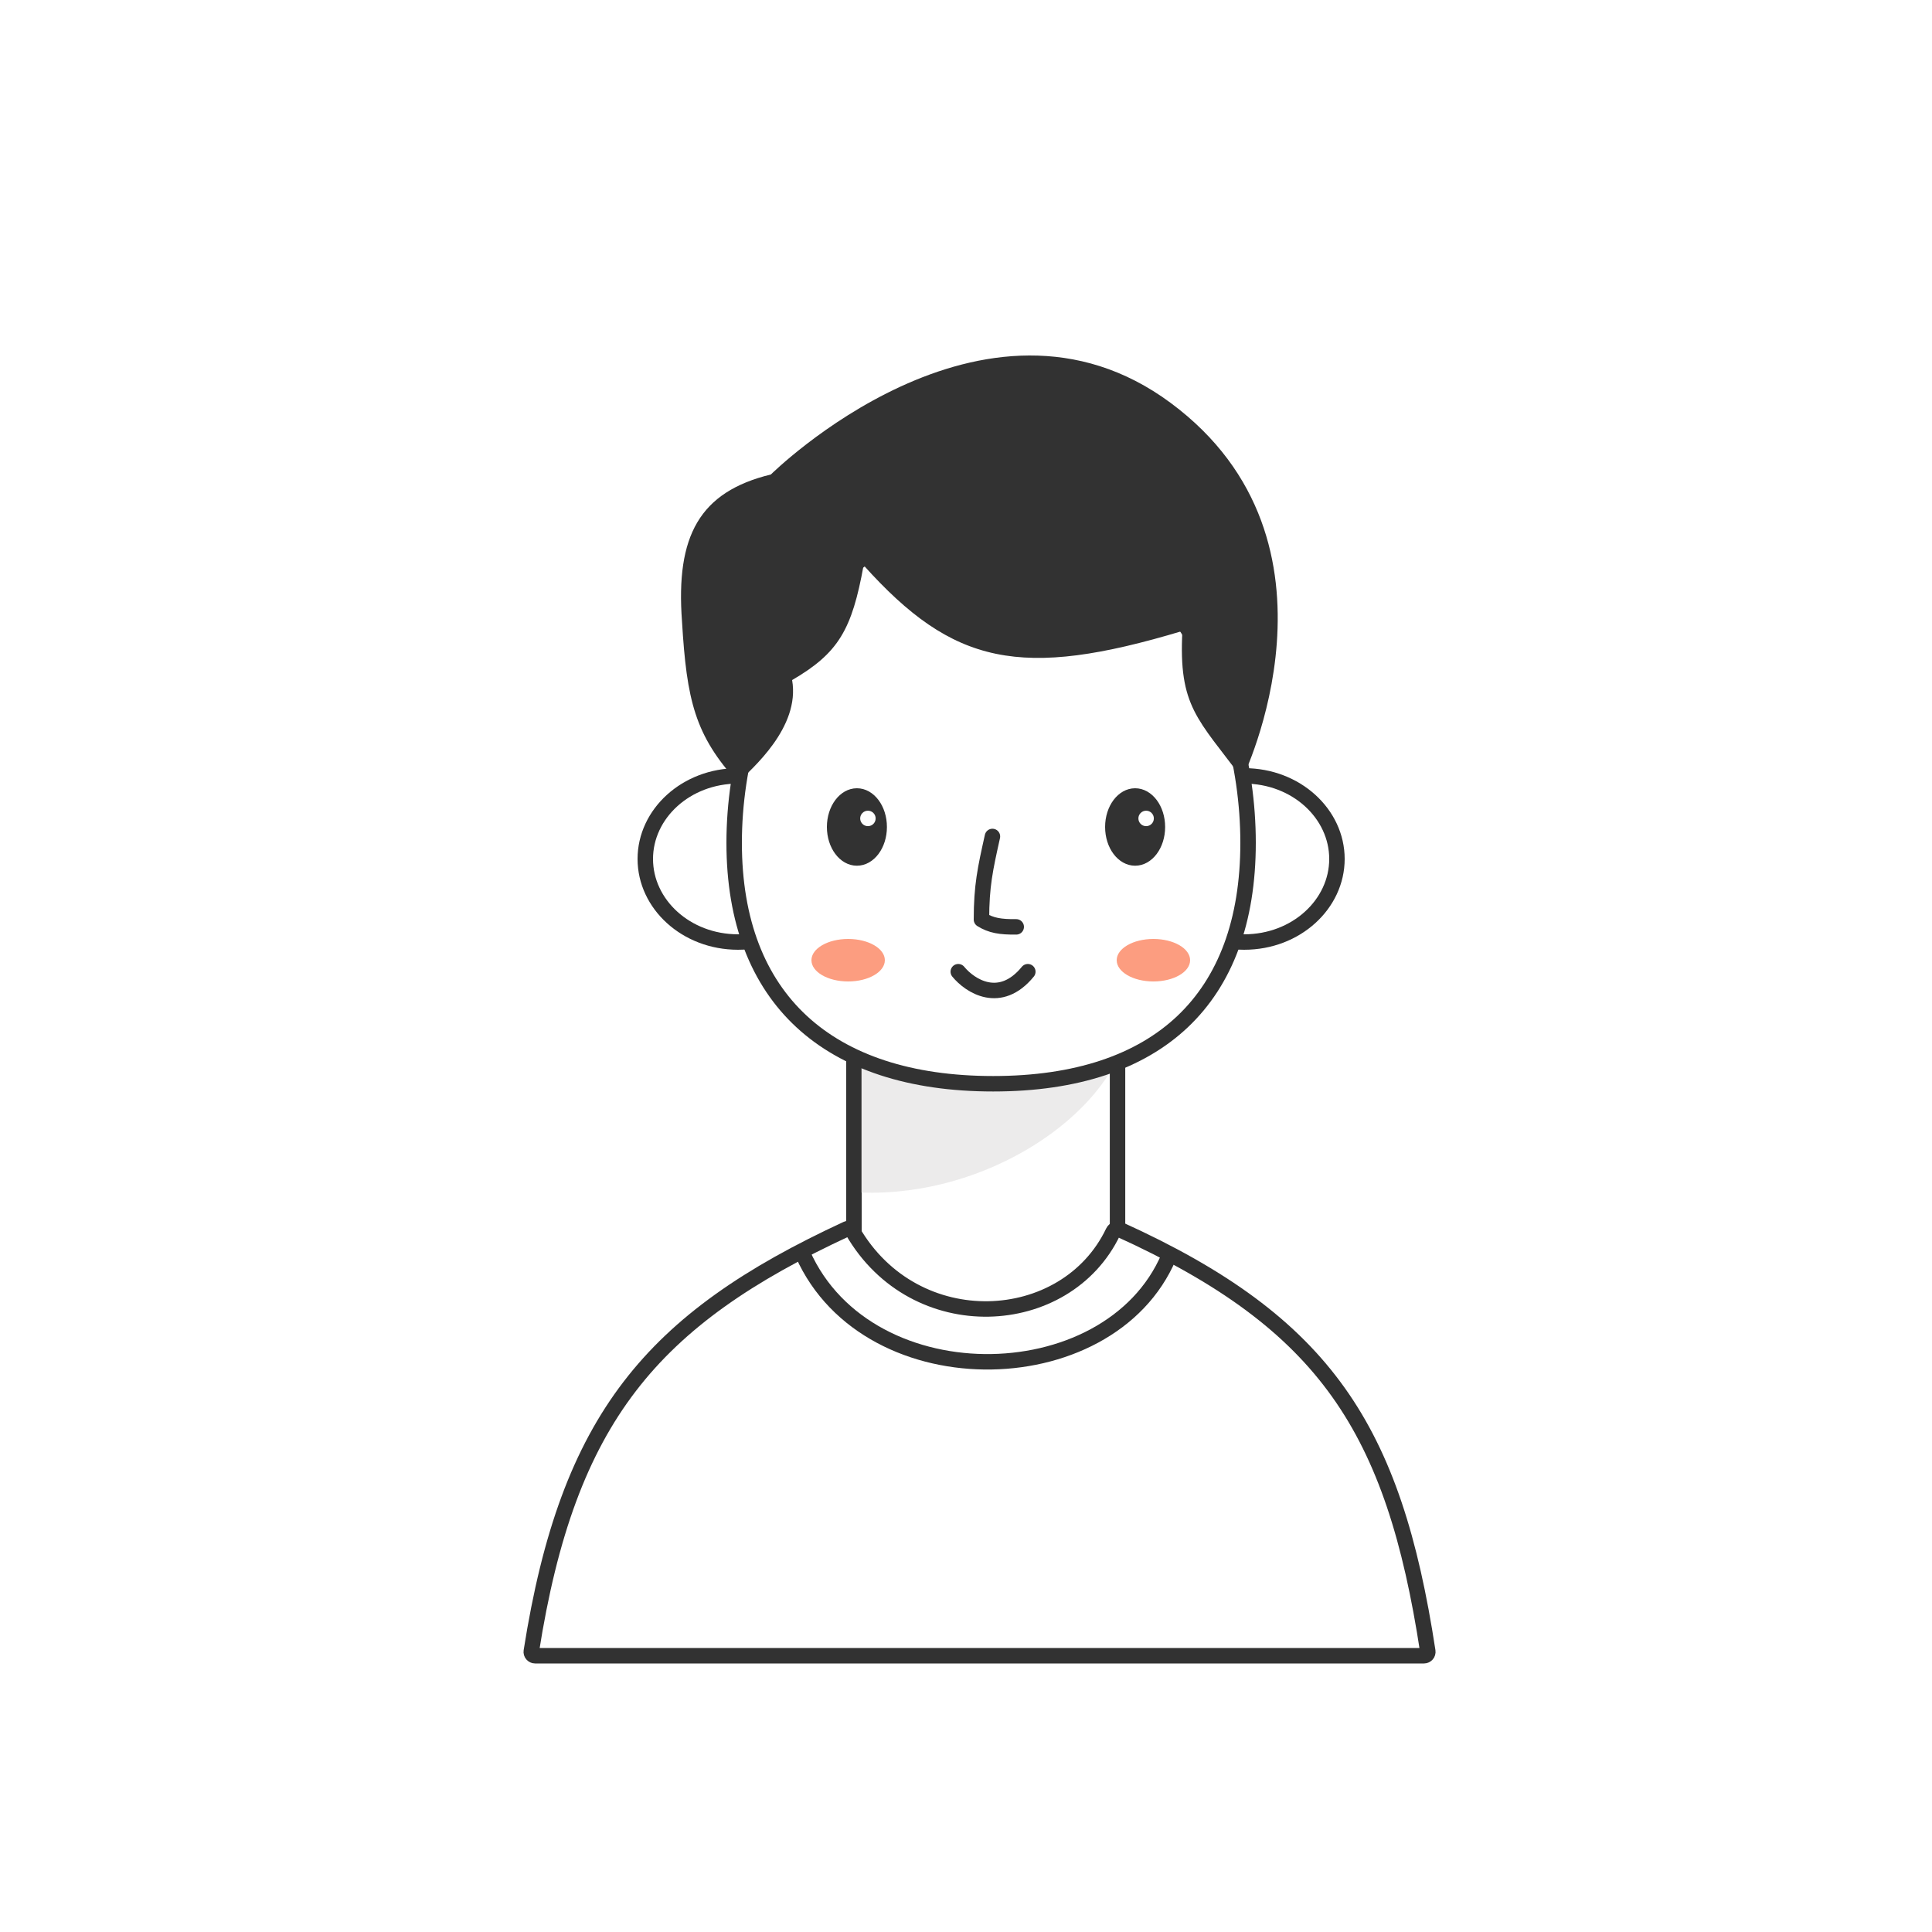 <svg width="500" height="500" viewBox="0 0 500 500" fill="none" xmlns="http://www.w3.org/2000/svg">
<rect width="500" height="500" rx="180" fill="white"/>
<path d="M80 141C80 85.772 124.772 41 180 41H330C385.228 41 430 85.772 430 141V331C430 386.228 385.228 431 330 431H180C124.772 431 80 386.228 80 331V141Z" fill="white"/>
<rect x="221" y="226" width="68.214" height="128.131" rx="13.777" fill="white" stroke="#323232" stroke-width="4" stroke-linecap="round"/>
<path d="M222.896 308.634V267.678H291.5C286.333 288.68 255.523 309.768 222.896 308.634Z" fill="#D6D4D4" fill-opacity="0.45"/>
<path d="M215 222.297C215 233.986 204.45 243.797 191 243.797C177.55 243.797 167 233.986 167 222.297C167 210.609 177.55 200.797 191 200.797C204.45 200.797 215 210.609 215 222.297Z" fill="white" stroke="#323232" stroke-width="4"/>
<path d="M298 222.297C298 233.986 308.55 243.797 322 243.797C335.45 243.797 346 233.986 346 222.297C346 210.609 335.45 200.797 322 200.797C308.55 200.797 298 210.609 298 222.297Z" fill="white" stroke="#323232" stroke-width="4"/>
<g clip-path="url(#clip0)">
<path d="M323 218.129C323 238.469 317.073 253.968 306.053 264.397C295.016 274.842 278.583 280.475 257.03 280.475C235.477 280.475 218.768 274.842 207.461 264.382C196.178 253.943 190 238.445 190 218.129C190 197.77 196.211 176.524 207.729 160.418C219.223 144.346 235.922 133.475 257.03 133.475C278.131 133.475 294.56 144.339 305.788 160.4C317.045 176.501 323 197.751 323 218.129Z" fill="white" stroke="#323232" stroke-width="4" stroke-linecap="round"/>
<path d="M256.842 216.475C254.975 224.863 254 229.246 254 237.973C256.501 239.527 258.892 239.916 263 239.872" stroke="#323232" stroke-width="4" stroke-linecap="round" stroke-linejoin="round"/>
<path d="M221.768 223.547C223.829 223.547 225.657 222.432 226.953 220.704C228.249 218.977 229.035 216.613 229.035 214.024C229.035 211.434 228.249 209.07 226.953 207.343C225.657 205.615 223.829 204.5 221.768 204.5C219.706 204.5 217.878 205.615 216.582 207.343C215.287 209.07 214.5 211.434 214.5 214.024C214.5 216.613 215.287 218.977 216.582 220.704C217.878 222.432 219.706 223.547 221.768 223.547Z" fill="#323232" stroke="#323232" stroke-linecap="round"/>
<circle cx="224.616" cy="211.809" r="2.5" fill="white" stroke="#323232"/>
<path d="M293.768 223.547C295.829 223.547 297.657 222.432 298.953 220.704C300.249 218.977 301.035 216.613 301.035 214.024C301.035 211.434 300.249 209.07 298.953 207.343C297.657 205.615 295.829 204.5 293.768 204.5C291.706 204.5 289.878 205.615 288.582 207.343C287.287 209.07 286.5 211.434 286.5 214.024C286.5 216.613 287.287 218.977 288.582 220.704C289.878 222.432 291.706 223.547 293.768 223.547Z" fill="#323232" stroke="#323232" stroke-linecap="round"/>
<circle cx="296.616" cy="211.809" r="2" fill="white"/>
<path d="M248 251.475C251 255.142 258.8 260.275 266 251.475" stroke="#323232" stroke-width="4" stroke-linecap="round" stroke-linejoin="round"/>
<g filter="url(#filter0_f)">
<ellipse cx="219.5" cy="248.5" rx="9.5" ry="5.5" fill="#FC9D80"/>
</g>
<g filter="url(#filter1_f)">
<ellipse cx="298.5" cy="248.5" rx="9.5" ry="5.5" fill="#FC9D80"/>
</g>
</g>
<path d="M176.5 160.797C174.86 138.724 181 127.297 199.5 122.797C199.5 122.797 254.5 68.297 303 104.297C351.5 140.297 321.5 201.5 321.5 201.5C310 186 304.966 182.893 306 163.297C264.157 175.871 246.716 172.147 223.5 146.297C220.481 162.987 217 169 205 176C207.147 188.313 194.5 199 191 202.5C179.836 190.258 177.723 181.302 176.5 160.797Z" fill="#323232"/>
<path d="M219.18 318.032C219.637 317.82 220.303 317.988 220.637 318.566C236.781 346.54 275.874 344.35 288.064 318.821C288.396 318.127 289.144 317.922 289.623 318.139C316.582 330.357 334.284 343.353 346.373 360.321C358.476 377.308 365.102 398.482 369.512 427.356C369.604 427.958 369.132 428.5 368.538 428.5H138.471C137.878 428.5 137.405 427.956 137.5 427.354C142.264 397.036 150.098 375.611 162.931 358.851C175.765 342.091 193.747 329.803 219.18 318.032Z" fill="white" stroke="#323232" stroke-width="4" stroke-linecap="round" stroke-linejoin="round"/>
<path d="M302.5 325.178C287 361.678 222.5 362.178 207 322.678" stroke="#323232" stroke-width="4"/>
<defs>
<filter id="filter0_f" x="198" y="231" width="43" height="35" filterUnits="userSpaceOnUse" color-interpolation-filters="sRGB">
<feFlood flood-opacity="0" result="BackgroundImageFix"/>
<feBlend mode="normal" in="SourceGraphic" in2="BackgroundImageFix" result="shape"/>
<feGaussianBlur stdDeviation="6" result="effect1_foregroundBlur"/>
</filter>
<filter id="filter1_f" x="277" y="231" width="43" height="35" filterUnits="userSpaceOnUse" color-interpolation-filters="sRGB">
<feFlood flood-opacity="0" result="BackgroundImageFix"/>
<feBlend mode="normal" in="SourceGraphic" in2="BackgroundImageFix" result="shape"/>
<feGaussianBlur stdDeviation="6" result="effect1_foregroundBlur"/>
</filter>
<clipPath id="clip0">
<rect width="137" height="190" fill="white" transform="translate(188 92.797)"/>
</clipPath>
</defs>
</svg>
